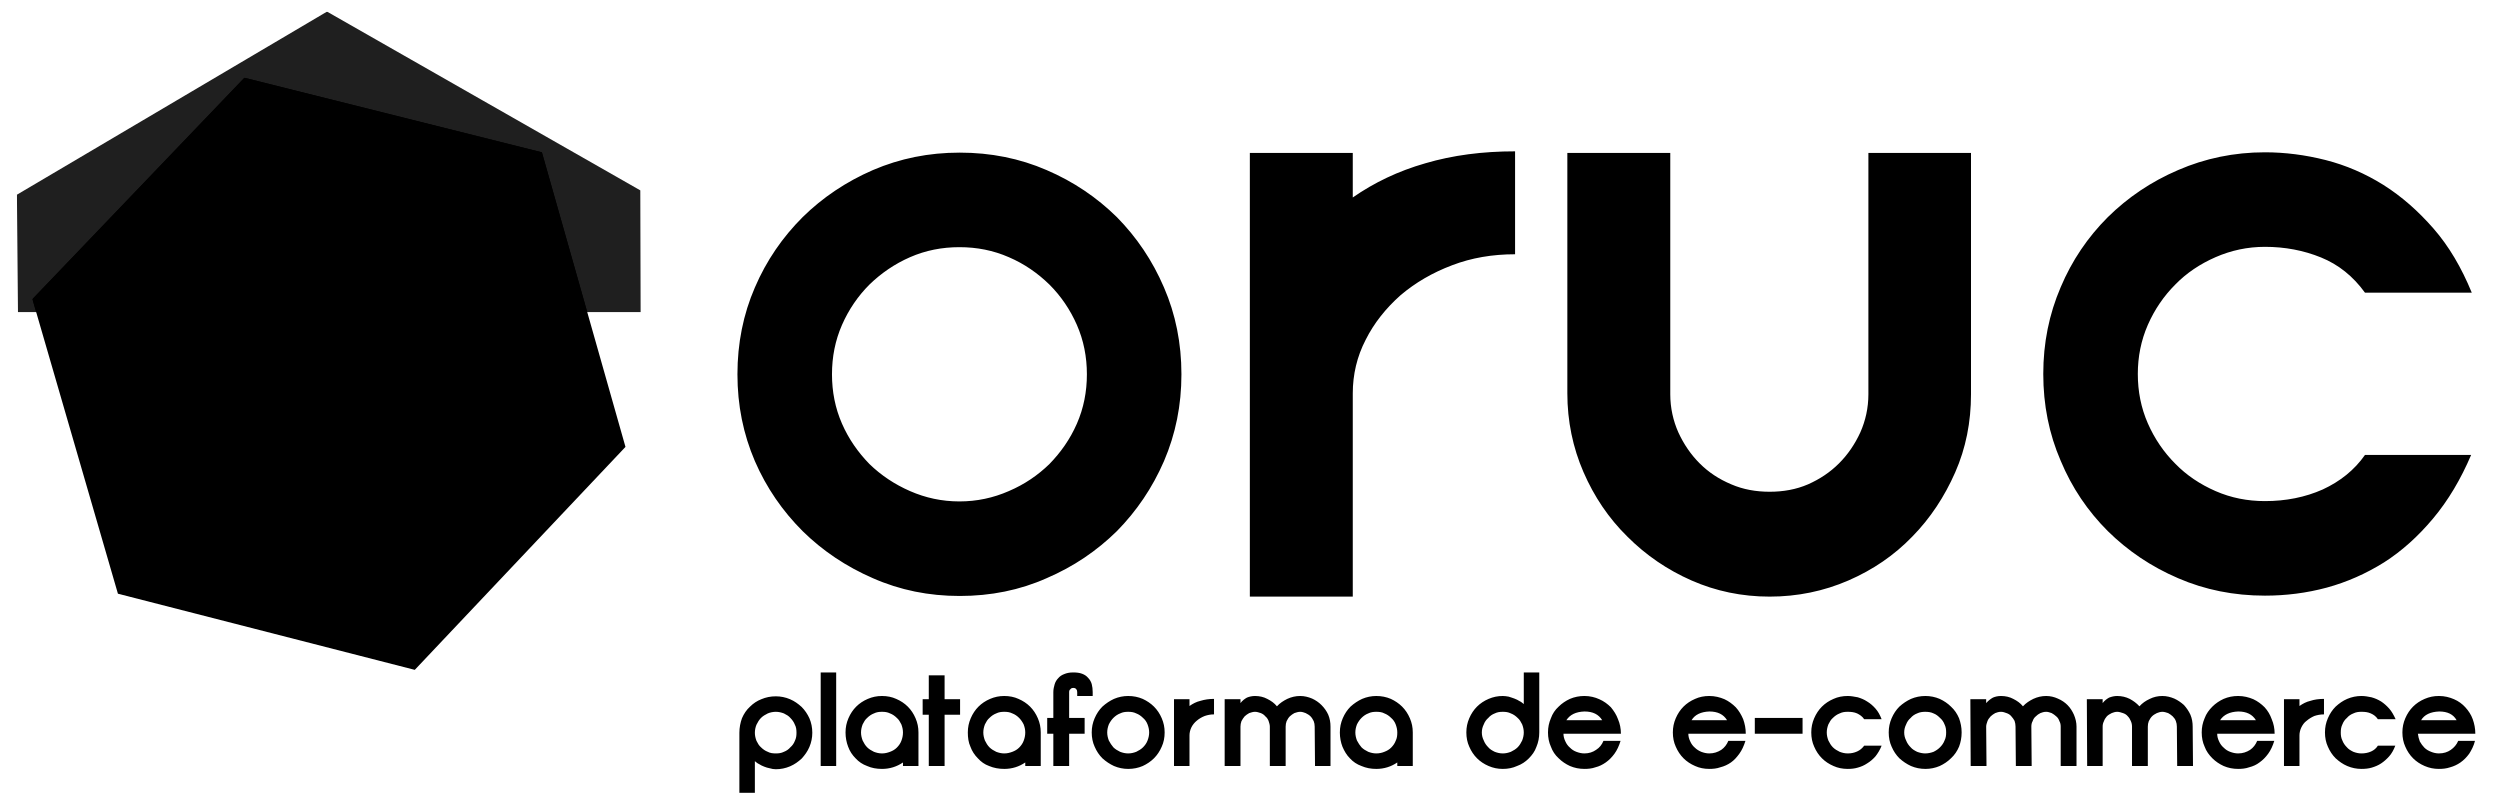 <?xml version="1.0" encoding="UTF-8"?>
<!DOCTYPE svg PUBLIC "-//W3C//DTD SVG 1.1//EN" "http://www.w3.org/Graphics/SVG/1.1/DTD/svg11.dtd">
<!-- Creator: CorelDRAW X8 -->
<svg xmlns="http://www.w3.org/2000/svg" xml:space="preserve" width="77.47mm" height="24.977mm" version="1.1" style="shape-rendering:geometricPrecision; text-rendering:geometricPrecision; image-rendering:optimizeQuality; fill-rule:evenodd; clip-rule:evenodd"
viewBox="0 0 7747 2498"
 xmlns:xlink="http://www.w3.org/1999/xlink">
 <defs>
   <mask id="id0">
  <linearGradient id="id1" gradientUnits="userSpaceOnUse" x1="964.875" y1="1183.63" x2="1570.35" y2="3448.12">
   <stop offset="0" style="stop-opacity:1; stop-color:white"/>
   <stop offset="1" style="stop-opacity:0.91; stop-color:white"/>
  </linearGradient>
    <rect style="fill:url(#id1)" x="100" y="241" width="1838" height="1835"/>
   </mask>
   <mask id="id2">
  <linearGradient id="id3" gradientUnits="userSpaceOnUse" x1="1186.18" y1="2310.06" x2="1418.05" y2="3253.97">
   <stop offset="0" style="stop-opacity:0.878; stop-color:white"/>
   <stop offset="0.549" style="stop-opacity:0.561; stop-color:white"/>
   <stop offset="1" style="stop-opacity:0; stop-color:white"/>
  </linearGradient>
    <rect style="fill:url(#id3)" x="51" y="36" width="1935" height="2246"/>
   </mask>
  <linearGradient id="id4" gradientUnits="userSpaceOnUse" x1="533.872" y1="473.93" x2="1304.29" y2="2444.8">
   <stop offset="0" style="stop-opacity:1; stop-color:#5A4C9D"/>
   <stop offset="1" style="stop-opacity:1; stop-color:#2F79BD"/>
  </linearGradient>
  <linearGradient id="id5" gradientUnits="userSpaceOnUse" x1="597.339" y1="590.954" x2="1278.47" y2="2131.07">
   <stop offset="0" style="stop-opacity:1; stop-color:#5A4C9D"/>
   <stop offset="1" style="stop-opacity:1; stop-color:#4663AC"/>
  </linearGradient>
  <linearGradient id="id6" gradientUnits="userSpaceOnUse" x1="826.901" y1="718.929" x2="1603.33" y2="2540.94">
   <stop offset="0" style="stop-opacity:1; stop-color:#6153A0"/>
   <stop offset="0.541" style="stop-opacity:1; stop-color:#4465AD"/>
   <stop offset="1" style="stop-opacity:1; stop-color:#2677BB"/>
  </linearGradient>
  <linearGradient id="id7" gradientUnits="userSpaceOnUse" xlink:href="#id6" x1="4990.93" y1="2945.91" x2="4330.1" y2="72.72">
  </linearGradient>
 </defs>
 <g id="Layer_x0020_1">
  <path class="fil0" d="M2291 2271c0,-16 3,-31 8,-45 6,-14 14,-26 25,-36 10,-10 22,-18 35,-23 14,-6 29,-9 45,-9 15,0 30,3 44,9 14,6 25,14 36,24 10,10 18,22 24,35 6,14 9,29 9,45 0,15 -3,30 -9,44 -6,14 -14,25 -24,36 -11,10 -22,18 -36,24 -14,6 -29,9 -44,9 -6,0 -13,-1 -19,-3 -6,-1 -12,-3 -17,-5 -6,-2 -11,-5 -16,-8 -5,-2 -9,-6 -13,-9l0 98 -48 0 0 -186zm48 0c0,9 2,17 5,25 4,8 8,15 14,20 6,6 13,11 21,14 7,4 16,5 25,5 9,0 17,-1 25,-5 8,-3 15,-8 20,-14 6,-5 11,-12 14,-20 4,-8 5,-16 5,-25 0,-9 -1,-18 -5,-25 -3,-8 -8,-15 -14,-21 -5,-6 -12,-10 -20,-14 -8,-3 -16,-5 -25,-5 -9,0 -18,2 -25,5 -8,4 -15,8 -21,14 -6,6 -10,13 -14,21 -3,7 -5,16 -5,25zm204 -187l48 0 0 290 -48 0 0 -290zm77 186c0,-16 3,-30 9,-44 6,-14 14,-26 24,-36 10,-10 22,-18 36,-24 14,-6 28,-9 44,-9 16,0 31,3 44,9 14,6 26,14 36,24 10,10 18,22 24,36 6,14 9,28 9,44l0 104 -48 0 0 -11c-19,13 -41,20 -65,20 -17,0 -33,-3 -46,-9 -14,-5 -26,-13 -36,-24 -10,-10 -18,-22 -23,-36 -5,-13 -8,-28 -8,-44zm48 0c0,9 2,17 5,25 4,8 8,15 14,21 6,6 13,10 21,14 8,3 16,5 25,5 9,0 17,-2 25,-5 8,-3 15,-7 21,-13 6,-6 11,-13 14,-21 3,-8 5,-16 5,-26 0,-9 -2,-17 -5,-25 -4,-8 -8,-15 -14,-20 -6,-6 -13,-11 -21,-14 -8,-4 -16,-5 -25,-5 -9,0 -17,1 -25,5 -8,3 -15,8 -21,14 -6,5 -10,12 -14,20 -3,8 -5,16 -5,25zm191 -55l0 -48 19 0 0 -74 49 0 0 74 48 0 0 48 -48 0 0 159 -49 0 0 -159 -19 0zm140 55c0,-16 3,-30 9,-44 6,-14 14,-26 24,-36 10,-10 22,-18 36,-24 14,-6 28,-9 44,-9 16,0 31,3 44,9 14,6 26,14 36,24 10,10 18,22 24,36 6,14 9,28 9,44l0 104 -48 0 0 -11c-19,13 -41,20 -65,20 -17,0 -33,-3 -47,-9 -14,-5 -25,-13 -35,-24 -10,-10 -18,-22 -23,-36 -6,-13 -8,-28 -8,-44zm48 0c0,9 2,17 5,25 4,8 8,15 14,21 6,6 13,10 21,14 8,3 16,5 25,5 9,0 17,-2 25,-5 8,-3 15,-7 21,-13 6,-6 11,-13 14,-21 3,-8 5,-16 5,-26 0,-9 -2,-17 -5,-25 -4,-8 -9,-15 -14,-20 -6,-6 -13,-11 -21,-14 -8,-4 -16,-5 -25,-5 -9,0 -17,1 -25,5 -8,3 -15,8 -21,14 -6,5 -10,12 -14,20 -3,8 -5,16 -5,25zm291 -125c0,-4 -1,-7 -3,-9 -2,-3 -5,-4 -9,-4 -4,0 -7,1 -9,4 -3,2 -4,5 -4,9l0 80 48 0 0 49 -48 0 0 100 -49 0 0 -100 -19 0 0 -49 19 0 0 -80c0,-9 2,-17 4,-24 2,-7 6,-14 11,-19 5,-6 11,-10 19,-13 7,-3 16,-5 27,-5 11,0 20,1 28,4 8,3 14,7 19,13 5,5 9,12 11,19 2,8 3,16 3,25l0 12 -48 0 0 -12zm45 125c0,-16 3,-30 9,-44 6,-14 14,-26 24,-36 11,-10 23,-18 36,-24 14,-6 29,-9 44,-9 16,0 31,3 45,9 13,6 25,14 35,24 10,10 18,22 24,36 6,14 9,28 9,44 0,16 -3,31 -9,44 -6,14 -14,26 -24,36 -10,10 -22,18 -35,24 -14,6 -29,9 -45,9 -15,0 -30,-3 -44,-9 -13,-6 -25,-14 -36,-24 -10,-10 -18,-22 -24,-36 -6,-13 -9,-28 -9,-44zm48 0c0,9 2,17 5,25 4,8 9,15 14,21 6,6 13,10 21,14 8,3 16,5 25,5 9,0 17,-2 25,-5 8,-4 15,-8 21,-14 6,-6 11,-13 14,-21 3,-8 5,-16 5,-25 0,-9 -2,-17 -5,-25 -3,-8 -8,-15 -14,-20 -6,-6 -13,-11 -21,-14 -8,-4 -16,-5 -25,-5 -9,0 -17,1 -25,5 -8,3 -15,8 -21,14 -5,5 -10,12 -14,20 -3,8 -5,16 -5,25zm207 -103l48 0 0 21c10,-7 21,-13 34,-16 13,-4 27,-6 42,-6l0 48c-11,0 -20,2 -29,5 -10,4 -18,9 -25,15 -6,5 -12,12 -16,20 -4,8 -6,17 -6,25l0 95 -48 0 0 -207zm157 0l49 0 0 12c6,-8 13,-13 20,-17 7,-3 16,-5 25,-5 14,0 27,3 38,9 12,6 22,13 30,23 9,-10 20,-17 32,-23 13,-6 26,-9 40,-9 13,0 25,3 37,8 11,5 21,12 29,20 9,9 16,19 21,30 5,12 7,24 7,37l0 122 -48 0 -1 -122c0,-6 -1,-12 -3,-17 -3,-6 -6,-11 -10,-15 -4,-4 -9,-7 -15,-10 -5,-2 -11,-4 -17,-4 -6,0 -12,2 -18,4 -5,3 -10,6 -14,10 -4,4 -7,9 -10,15 -2,5 -3,11 -3,17l0 122 -49 0 0 -122c0,-6 -2,-12 -4,-18 -2,-5 -5,-10 -10,-14 -4,-5 -9,-8 -14,-10 -6,-2 -12,-4 -18,-4 -6,0 -12,2 -18,4 -5,3 -10,6 -14,10 -4,5 -7,9 -10,15 -2,6 -3,11 -3,17l0 122 -49 0 0 -207zm357 103c0,-16 3,-30 9,-44 6,-14 14,-26 24,-36 11,-10 23,-18 36,-24 14,-6 29,-9 44,-9 16,0 31,3 45,9 13,6 25,14 35,24 10,10 18,22 24,36 6,14 9,28 9,44l0 104 -48 0 0 -11c-19,13 -41,20 -65,20 -17,0 -32,-3 -46,-9 -14,-5 -26,-13 -36,-24 -10,-10 -17,-22 -23,-36 -5,-13 -8,-28 -8,-44zm48 0c0,9 2,17 5,25 4,8 9,15 14,21 6,6 13,10 21,14 8,3 16,5 25,5 9,0 18,-2 25,-5 8,-3 15,-7 21,-13 6,-6 11,-13 14,-21 4,-8 5,-16 5,-26 0,-9 -2,-17 -5,-25 -3,-8 -8,-15 -14,-20 -6,-6 -13,-11 -21,-14 -7,-4 -16,-5 -25,-5 -9,0 -17,1 -25,5 -8,3 -15,8 -21,14 -5,5 -10,12 -14,20 -3,8 -5,16 -5,25zm570 0c0,16 -3,31 -9,45 -5,14 -13,25 -24,36 -10,10 -22,18 -36,23 -13,6 -28,9 -44,9 -16,0 -30,-3 -44,-9 -14,-6 -26,-14 -36,-24 -10,-10 -18,-22 -24,-36 -6,-13 -9,-28 -9,-44 0,-16 3,-30 9,-44 6,-14 14,-26 24,-36 10,-10 22,-18 36,-24 14,-6 28,-9 44,-9 6,0 12,1 18,2 7,2 12,4 18,6 6,2 11,5 16,8 5,2 9,6 13,9l0 -98 48 0 0 186zm-48 0c0,-9 -2,-17 -5,-25 -4,-8 -8,-15 -14,-20 -6,-6 -13,-11 -21,-14 -8,-4 -16,-5 -25,-5 -9,0 -17,1 -25,5 -8,3 -15,8 -20,14 -6,5 -11,12 -14,20 -4,8 -6,16 -6,25 0,9 2,17 6,25 3,8 8,15 14,21 5,6 12,10 20,14 8,3 16,5 25,5 9,0 17,-2 25,-5 8,-4 15,-8 21,-14 6,-6 10,-13 14,-21 3,-8 5,-16 5,-25zm123 4c0,8 2,16 6,24 3,7 8,14 14,19 6,6 12,10 20,13 8,3 16,5 25,5 14,0 26,-4 36,-11 11,-7 18,-16 23,-28l53 0c-5,16 -11,29 -19,40 -8,11 -17,20 -27,27 -10,7 -20,12 -32,15 -11,4 -23,5 -34,5 -16,0 -31,-3 -45,-9 -13,-6 -25,-14 -35,-24 -11,-10 -19,-22 -24,-36 -6,-13 -9,-28 -9,-44 0,-16 3,-30 9,-44 5,-14 13,-26 24,-36 10,-10 22,-18 35,-24 14,-6 29,-9 45,-9 17,0 33,4 46,10 14,6 26,15 36,25 9,11 17,23 22,37 6,14 9,29 9,45l-178 0zm120 -42c-11,-18 -29,-27 -55,-27 -27,1 -45,10 -56,27l111 0zm267 42c0,8 2,16 6,24 3,7 8,14 14,19 6,6 13,10 20,13 8,3 16,5 25,5 14,0 26,-4 37,-11 10,-7 17,-16 22,-28l53 0c-5,16 -11,29 -19,40 -8,11 -16,20 -26,27 -10,7 -21,12 -33,15 -11,4 -23,5 -34,5 -16,0 -31,-3 -44,-9 -14,-6 -26,-14 -36,-24 -10,-10 -18,-22 -24,-36 -6,-13 -9,-28 -9,-44 0,-16 3,-30 9,-44 6,-14 14,-26 24,-36 10,-10 22,-18 36,-24 13,-6 28,-9 44,-9 17,0 33,4 47,10 13,6 25,15 35,25 10,11 17,23 23,37 5,14 8,29 8,45l-178 0zm120 -42c-11,-18 -29,-27 -55,-27 -26,1 -45,10 -55,27l110 0zm234 -7l0 49 -148 0 0 -49 148 0zm75 45c0,9 2,17 5,25 4,8 8,15 14,21 6,6 13,10 21,14 8,3 16,5 25,5 11,0 20,-2 29,-6 9,-4 16,-10 22,-18l54 0c-5,13 -12,24 -19,33 -8,9 -16,16 -26,22 -9,6 -18,10 -29,13 -10,3 -20,4 -31,4 -16,0 -31,-3 -44,-9 -14,-6 -26,-14 -36,-24 -10,-10 -18,-22 -24,-36 -6,-13 -9,-28 -9,-44 0,-16 3,-30 9,-44 6,-14 14,-26 24,-36 10,-10 22,-18 36,-24 13,-6 28,-9 44,-9 10,0 20,2 31,4 10,3 20,7 29,13 10,6 18,13 26,22 8,9 14,20 19,33l-54 0c-6,-9 -14,-14 -22,-18 -9,-4 -19,-5 -29,-5 -9,0 -17,1 -25,5 -8,3 -15,8 -21,14 -6,5 -10,12 -14,20 -3,8 -5,16 -5,25zm192 0c0,-16 3,-30 9,-44 6,-14 14,-26 24,-36 11,-10 23,-18 36,-24 14,-6 29,-9 45,-9 15,0 30,3 44,9 13,6 25,14 35,24 11,10 19,22 25,36 5,14 8,28 8,44 0,16 -3,31 -8,44 -6,14 -14,26 -25,36 -10,10 -22,18 -35,24 -14,6 -29,9 -44,9 -16,0 -31,-3 -45,-9 -13,-6 -25,-14 -36,-24 -10,-10 -18,-22 -24,-36 -6,-13 -9,-28 -9,-44zm48 0c0,9 2,17 6,25 3,8 8,15 14,21 5,6 12,10 20,14 8,3 17,5 25,5 9,0 18,-2 26,-5 8,-4 14,-8 20,-14 6,-6 11,-13 14,-21 4,-8 5,-16 5,-25 0,-9 -1,-17 -5,-25 -3,-8 -8,-15 -14,-20 -6,-6 -12,-11 -20,-14 -8,-4 -17,-5 -26,-5 -8,0 -17,1 -25,5 -8,3 -15,8 -20,14 -6,5 -11,12 -14,20 -4,8 -6,16 -6,25zm205 -103l49 0 0 12c7,-8 14,-13 21,-17 7,-3 15,-5 25,-5 14,0 27,3 38,9 12,6 22,13 30,23 9,-10 20,-17 32,-23 13,-6 26,-9 40,-9 13,0 25,3 36,8 12,5 22,12 30,20 9,9 15,19 20,30 5,12 8,24 8,37l0 122 -49 0 0 -122c0,-6 -1,-12 -4,-17 -2,-6 -5,-11 -10,-15 -4,-4 -9,-7 -14,-10 -6,-2 -11,-4 -17,-4 -7,0 -13,2 -18,4 -6,3 -10,6 -14,10 -5,4 -8,9 -10,15 -3,5 -4,11 -4,17l1 122 -49 0 -1 -122c0,-6 -1,-12 -3,-18 -3,-5 -6,-10 -10,-14 -4,-5 -9,-8 -15,-10 -5,-2 -11,-4 -17,-4 -7,0 -13,2 -18,4 -5,3 -10,6 -14,10 -4,5 -8,9 -10,15 -2,6 -4,11 -4,17l1 122 -49 0 -1 -207zm361 0l49 0 0 12c6,-8 13,-13 20,-17 8,-3 16,-5 25,-5 14,0 27,3 39,9 11,6 21,13 30,23 9,-10 19,-17 32,-23 12,-6 25,-9 39,-9 13,0 25,3 37,8 11,5 21,12 30,20 8,9 15,19 20,30 5,12 7,24 7,37l1 122 -49 0 -1 -122c0,-6 -1,-12 -3,-17 -2,-6 -6,-11 -10,-15 -4,-4 -9,-7 -14,-10 -6,-2 -12,-4 -18,-4 -6,0 -12,2 -17,4 -6,3 -11,6 -15,10 -4,4 -7,9 -10,15 -2,5 -3,11 -3,17l0 122 -49 0 0 -122c0,-6 -1,-12 -4,-18 -2,-5 -5,-10 -9,-14 -4,-5 -9,-8 -15,-10 -6,-2 -12,-4 -18,-4 -6,0 -12,2 -17,4 -6,3 -11,6 -15,10 -4,5 -7,9 -9,15 -3,6 -4,11 -4,17l0 122 -48 0 -1 -207zm404 107c0,8 2,16 6,24 3,7 8,14 14,19 6,6 12,10 20,13 8,3 16,5 25,5 14,0 26,-4 37,-11 10,-7 17,-16 22,-28l53 0c-5,16 -11,29 -19,40 -8,11 -17,20 -27,27 -9,7 -20,12 -32,15 -11,4 -23,5 -34,5 -16,0 -31,-3 -45,-9 -13,-6 -25,-14 -35,-24 -10,-10 -19,-22 -24,-36 -6,-13 -9,-28 -9,-44 0,-16 3,-30 9,-44 5,-14 14,-26 24,-36 10,-10 22,-18 35,-24 14,-6 29,-9 45,-9 17,0 33,4 47,10 13,6 25,15 35,25 10,11 17,23 22,37 6,14 9,29 9,45l-178 0zm120 -42c-11,-18 -29,-27 -55,-27 -26,1 -45,10 -56,27l111 0zm87 -65l48 0 0 21c10,-7 21,-13 34,-16 12,-4 26,-6 42,-6l0 48c-11,0 -21,2 -30,5 -9,4 -17,9 -24,15 -7,5 -12,12 -16,20 -4,8 -6,17 -6,25l0 95 -48 0 0 -207zm176 103c0,9 1,17 5,25 3,8 8,15 14,21 5,6 12,10 20,14 8,3 16,5 25,5 11,0 21,-2 30,-6 9,-4 16,-10 21,-18l54 0c-5,13 -11,24 -19,33 -8,9 -16,16 -25,22 -9,6 -19,10 -29,13 -10,3 -21,4 -32,4 -15,0 -30,-3 -44,-9 -14,-6 -25,-14 -36,-24 -10,-10 -18,-22 -24,-36 -6,-13 -9,-28 -9,-44 0,-16 3,-30 9,-44 6,-14 14,-26 24,-36 11,-10 22,-18 36,-24 14,-6 29,-9 44,-9 11,0 21,2 31,4 11,3 20,7 30,13 9,6 17,13 25,22 8,9 14,20 20,33l-55 0c-6,-9 -13,-14 -22,-18 -9,-4 -18,-5 -29,-5 -9,0 -17,1 -25,5 -8,3 -15,8 -20,14 -6,5 -11,12 -14,20 -4,8 -5,16 -5,25zm239 4c1,8 3,16 6,24 4,7 9,14 14,19 6,6 13,10 21,13 7,3 16,5 24,5 15,0 27,-4 37,-11 10,-7 18,-16 23,-28l52 0c-4,16 -11,29 -18,40 -8,11 -17,20 -27,27 -10,7 -21,12 -32,15 -12,4 -23,5 -35,5 -16,0 -30,-3 -44,-9 -14,-6 -26,-14 -36,-24 -10,-10 -18,-22 -24,-36 -6,-13 -9,-28 -9,-44 0,-16 3,-30 9,-44 6,-14 14,-26 24,-36 10,-10 22,-18 36,-24 14,-6 28,-9 44,-9 18,0 33,4 47,10 14,6 26,15 35,25 10,11 18,23 23,37 5,14 8,29 8,45l-178 0zm120 -42c-10,-18 -28,-27 -54,-27 -27,1 -46,10 -56,27l110 0z"/>
  <path class="fil1" d="M6625 1159c0,54 10,105 31,153 21,48 50,90 85,125 35,36 77,64 125,85 48,21 99,31 153,31 65,0 125,-12 179,-36 54,-25 98,-60 131,-107l329 0c-32,75 -71,141 -118,197 -46,55 -97,101 -152,136 -56,35 -115,61 -177,78 -63,17 -127,25 -192,25 -96,0 -186,-18 -269,-54 -84,-36 -156,-85 -218,-146 -62,-62 -111,-134 -146,-218 -36,-83 -54,-173 -54,-269 0,-96 18,-185 54,-269 35,-83 84,-155 146,-217 62,-61 134,-110 218,-146 83,-36 173,-55 269,-55 62,0 125,8 188,24 63,16 123,42 179,77 57,36 108,81 156,136 47,54 86,120 118,198l-331 0c-37,-51 -82,-87 -136,-109 -54,-22 -112,-33 -174,-33 -54,0 -105,11 -153,32 -48,21 -90,49 -125,85 -35,35 -64,77 -85,125 -21,48 -31,99 -31,152zm-4340 1c0,-96 18,-186 54,-269 36,-84 86,-156 148,-218 62,-61 135,-110 218,-146 84,-36 173,-54 269,-54 96,0 186,18 269,54 84,36 156,85 218,146 61,62 110,134 146,218 36,83 54,173 54,269 0,96 -18,185 -54,269 -36,83 -85,155 -146,217 -62,61 -134,110 -218,146 -83,37 -173,55 -269,55 -96,0 -185,-18 -269,-55 -83,-36 -156,-85 -218,-146 -62,-62 -112,-134 -148,-217 -36,-84 -54,-173 -54,-269zm293 0c0,54 10,105 31,153 21,48 50,89 85,125 36,35 78,63 126,84 48,21 99,32 153,32 54,0 105,-11 153,-32 49,-21 90,-49 126,-84 35,-36 64,-77 85,-125 21,-48 31,-99 31,-153 0,-54 -10,-105 -31,-153 -21,-48 -50,-90 -85,-125 -36,-35 -77,-64 -126,-85 -48,-21 -99,-31 -153,-31 -54,0 -105,10 -153,31 -48,21 -90,50 -126,85 -35,35 -64,77 -85,125 -21,48 -31,99 -31,153zm1295 -686l319 0 0 138c66,-46 141,-82 225,-106 85,-25 177,-37 278,-37l0 319c-70,0 -135,11 -195,34 -61,23 -114,54 -160,93 -45,40 -82,86 -108,138 -27,52 -40,108 -40,166l0 630 -319 0 0 -1375zm1917 0l318 0 0 748c0,86 -16,167 -49,242 -33,75 -77,142 -133,199 -56,58 -122,103 -198,136 -76,33 -158,50 -244,50 -86,0 -167,-17 -242,-50 -75,-33 -141,-78 -199,-136 -58,-57 -103,-124 -136,-200 -33,-76 -50,-158 -50,-244l0 -745 319 0 0 748c0,42 9,82 25,118 17,37 39,69 66,96 28,28 60,49 98,65 37,16 77,23 119,23 42,0 82,-7 119,-23 36,-16 68,-37 96,-65 27,-27 49,-59 66,-96 16,-36 25,-76 25,-118l0 -748z"/>
  <polygon class="fil2" points="757,241 1679,472 1938,1385 1285,2076 365,1840 100,927 "/>
  <path class="fil3" style="mask:url(#id0)" d="M1768 1354l170 31 -653 691 -38 -133 38 133 -920 -236 0 0 -265 -913 0 0 657 -686 0 0 922 231 -135 138 135 -138 259 913 -170 -31zm-250 -717l0 0 -699 -170 -496 516 0 0 204 690 0 0 694 181 481 -512 0 0 -184 -705z"/>
  <path class="fil4" style="mask:url(#id2)" d="M1806 1618l181 89 -960 575 0 -153 0 153 -965 -560 0 0 -10 -1118 -1 0 962 -568 0 0 971 554 -198 115 198 -115 3 1117 -181 -89zm-57 -892l0 0 -738 -415 -725 427 0 0 11 846 0 0 729 426 707 -428 0 0 16 -856z"/>
  <path class="fil5" d="M592 889l191 0c20,0 37,13 44,31l0 0 27 66 508 0 0 0 118 0 0 0 0 0 -8 20 -117 287 0 0 -38 92 0 0 0 0 0 0 -421 0 0 0 0 0 -162 -403 -142 0c-26,0 -47,-21 -47,-47l0 0c0,-25 21,-46 47,-46zm728 200l-425 0 82 204 260 0 83 -204zm-51 337c38,0 70,32 70,70 0,39 -32,70 -70,70 -39,0 -71,-31 -71,-70 0,-38 32,-70 71,-70zm-307 0c39,0 70,32 70,70 0,39 -31,70 -70,70 -39,0 -70,-31 -70,-70 0,-38 31,-70 70,-70z"/>
 </g>
</svg>
